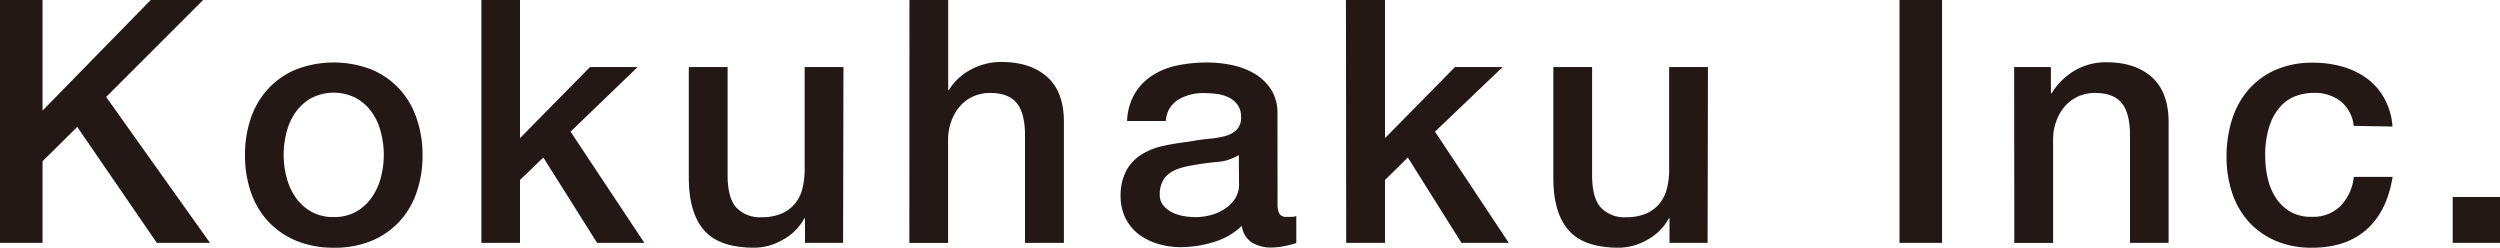 <svg xmlns="http://www.w3.org/2000/svg" viewBox="0 0 500 49.54"><path d="M0 0h8.51v22.12L30.14 0h10.48L21.23 19.39 42 48.58H31.37l-15.92-23.2-6.94 6.87v16.33H0zm66.75 49.54a19.17 19.17 0 0 1-7.52-1.4 16.07 16.07 0 0 1-5.58-3.84 16.61 16.61 0 0 1-3.47-5.86A22.57 22.57 0 0 1 49 31a22.42 22.42 0 0 1 1.19-7.42 16.48 16.48 0 0 1 3.47-5.85 16 16 0 0 1 5.58-3.85 21 21 0 0 1 15 0 16 16 0 0 1 5.58 3.85 16.33 16.33 0 0 1 3.47 5.85A22.42 22.42 0 0 1 84.51 31a22.57 22.57 0 0 1-1.19 7.48 16.46 16.46 0 0 1-3.47 5.86 16.07 16.07 0 0 1-5.58 3.84 19.17 19.17 0 0 1-7.52 1.36zm0-6.13a8.94 8.94 0 0 0 4.49-1.08 9.48 9.48 0 0 0 3.13-2.87 12.4 12.4 0 0 0 1.81-4 17.82 17.82 0 0 0 0-9 12 12 0 0 0-1.81-4 9.58 9.58 0 0 0-3.13-2.83 9.79 9.79 0 0 0-9 0 9.68 9.68 0 0 0-3.13 2.83 12 12 0 0 0-1.8 4 17.82 17.82 0 0 0 0 9 12.38 12.38 0 0 0 1.8 4 9.57 9.57 0 0 0 3.13 2.87 9 9 0 0 0 4.51 1.08zM96.28 0H104v27.63l14-14.22h9.53l-13.42 12.92 14.77 22.25h-9.46L108.67 31.5 104 36v12.58h-7.72zm72.34 48.58H161v-4.9h-.14a10.6 10.6 0 0 1-4.25 4.25 11.54 11.54 0 0 1-5.75 1.61q-6.95 0-10-3.44t-3.1-10.38V13.41h7.76V35c0 3.09.59 5.26 1.77 6.54a6.45 6.45 0 0 0 5 1.9 9.78 9.78 0 0 0 4.08-.75 7.22 7.22 0 0 0 2.66-2 7.78 7.78 0 0 0 1.46-3 15.93 15.93 0 0 0 .44-3.81V13.41h7.76zM181.89 0h7.75v18h.14a11.3 11.3 0 0 1 4.25-4 12.51 12.51 0 0 1 6.3-1.6q5.78 0 9.12 3t3.33 9v24.18H205V26.47q-.14-4.16-1.77-6t-5.1-1.88a8.35 8.35 0 0 0-3.54.72 7.66 7.66 0 0 0-2.65 2 9.1 9.1 0 0 0-1.7 3 10.57 10.57 0 0 0-.62 3.61v20.66h-7.75zm73.62 40.76a4.11 4.11 0 0 0 .38 2 1.55 1.55 0 0 0 1.46.61h.82a4.65 4.65 0 0 0 1.09-.14v5.38c-.28.09-.63.2-1.06.31s-.87.21-1.33.3-.91.16-1.36.21-.84.07-1.15.07a7.43 7.43 0 0 1-4-1 4.7 4.7 0 0 1-2-3.33 13.61 13.61 0 0 1-5.69 3.26 22.36 22.36 0 0 1-6.49 1 16 16 0 0 1-4.56-.65 12.16 12.16 0 0 1-3.85-1.9 9.29 9.29 0 0 1-2.65-3.2 9.85 9.85 0 0 1-1-4.53 10.52 10.52 0 0 1 1.21-5.15 8.9 8.9 0 0 1 3.13-3.2 14.25 14.25 0 0 1 4.36-1.66c1.61-.34 3.23-.6 4.86-.79 1.41-.27 2.75-.46 4-.58a18.87 18.87 0 0 0 3.37-.57 5.24 5.24 0 0 0 2.31-1.26 3.46 3.46 0 0 0 .85-2.55 4 4 0 0 0-.71-2.45 4.92 4.92 0 0 0-1.77-1.47 8.24 8.24 0 0 0-2.35-.68 19.43 19.43 0 0 0-2.45-.17 9.74 9.74 0 0 0-5.38 1.37 5.3 5.3 0 0 0-2.38 4.21h-7.75a11.61 11.61 0 0 1 1.63-5.64 11.21 11.21 0 0 1 3.64-3.61 15 15 0 0 1 5-1.91 30.06 30.06 0 0 1 5.72-.54 24.27 24.27 0 0 1 5.1.54 14.87 14.87 0 0 1 4.53 1.77 10 10 0 0 1 3.23 3.17 8.73 8.73 0 0 1 1.22 4.73zM247.76 31a9.4 9.4 0 0 1-4.36 1.39c-1.73.16-3.45.4-5.17.72a15.6 15.6 0 0 0-2.38.58 7.15 7.15 0 0 0-2 1 4.49 4.49 0 0 0-1.39 1.7 5.8 5.8 0 0 0-.51 2.55 3.26 3.26 0 0 0 .75 2.18 5.45 5.45 0 0 0 1.8 1.39 8.39 8.39 0 0 0 2.32.72 15 15 0 0 0 2.28.2 12.32 12.32 0 0 0 2.78-.34 9.29 9.29 0 0 0 2.83-1.16 7.4 7.4 0 0 0 2.21-2.07 5.25 5.25 0 0 0 .89-3.1zm21.43-31H277v27.63l14-14.22h9.53L287 26.33l14.76 22.25h-9.46L281.57 31.5 277 36v12.58h-7.76zm72.33 48.58h-7.62v-4.9h-.14a10.6 10.6 0 0 1-4.25 4.25 11.52 11.52 0 0 1-5.75 1.61q-6.94 0-10-3.44t-3.09-10.38V13.41h7.75V35c0 3.09.59 5.26 1.77 6.54a6.45 6.45 0 0 0 5 1.9 9.8 9.8 0 0 0 4.09-.75 7.26 7.26 0 0 0 2.65-2 7.64 7.64 0 0 0 1.46-3 15.43 15.43 0 0 0 .44-3.81V13.41h7.76zM379.9 0h8.51v48.58h-8.51zm22.93 13.41h7.35v5.16l.13.14a13.16 13.16 0 0 1 4.63-4.6 12.46 12.46 0 0 1 6.33-1.66q5.79 0 9.12 3t3.33 9v24.13H426V26.47q-.14-4.16-1.77-6t-5.11-1.88a8.34 8.34 0 0 0-3.53.72 7.7 7.7 0 0 0-2.66 2 9.28 9.28 0 0 0-1.7 3 10.57 10.57 0 0 0-.61 3.61v20.66h-7.76zm67.91 11.76a7.29 7.29 0 0 0-2.62-4.93 8.56 8.56 0 0 0-5.41-1.67 10.83 10.83 0 0 0-3.2.52 7.54 7.54 0 0 0-3.13 1.9 10.75 10.75 0 0 0-2.38 3.88 18.37 18.37 0 0 0-.95 6.5 19 19 0 0 0 .51 4.35 11.76 11.76 0 0 0 1.63 3.88 8.87 8.87 0 0 0 2.89 2.76 8.27 8.27 0 0 0 4.29 1A7.77 7.77 0 0 0 468 41.3a9.74 9.74 0 0 0 2.76-5.92h7.76q-1.1 6.87-5.21 10.52t-10.92 3.64a18 18 0 0 1-7.31-1.4 15.52 15.52 0 0 1-5.35-3.81 16.25 16.25 0 0 1-3.3-5.75 22.42 22.42 0 0 1-1.12-7.21 24.47 24.47 0 0 1 1.07-7.37 16.92 16.92 0 0 1 3.26-6 15.43 15.43 0 0 1 5.42-4 18.3 18.3 0 0 1 7.58-1.46 21.3 21.3 0 0 1 5.82.78 15.56 15.56 0 0 1 4.9 2.35 12.33 12.33 0 0 1 3.5 4 13.56 13.56 0 0 1 1.64 5.64zm19.8 14.23H500v9.18h-9.46z" fill="#231815"/></svg>